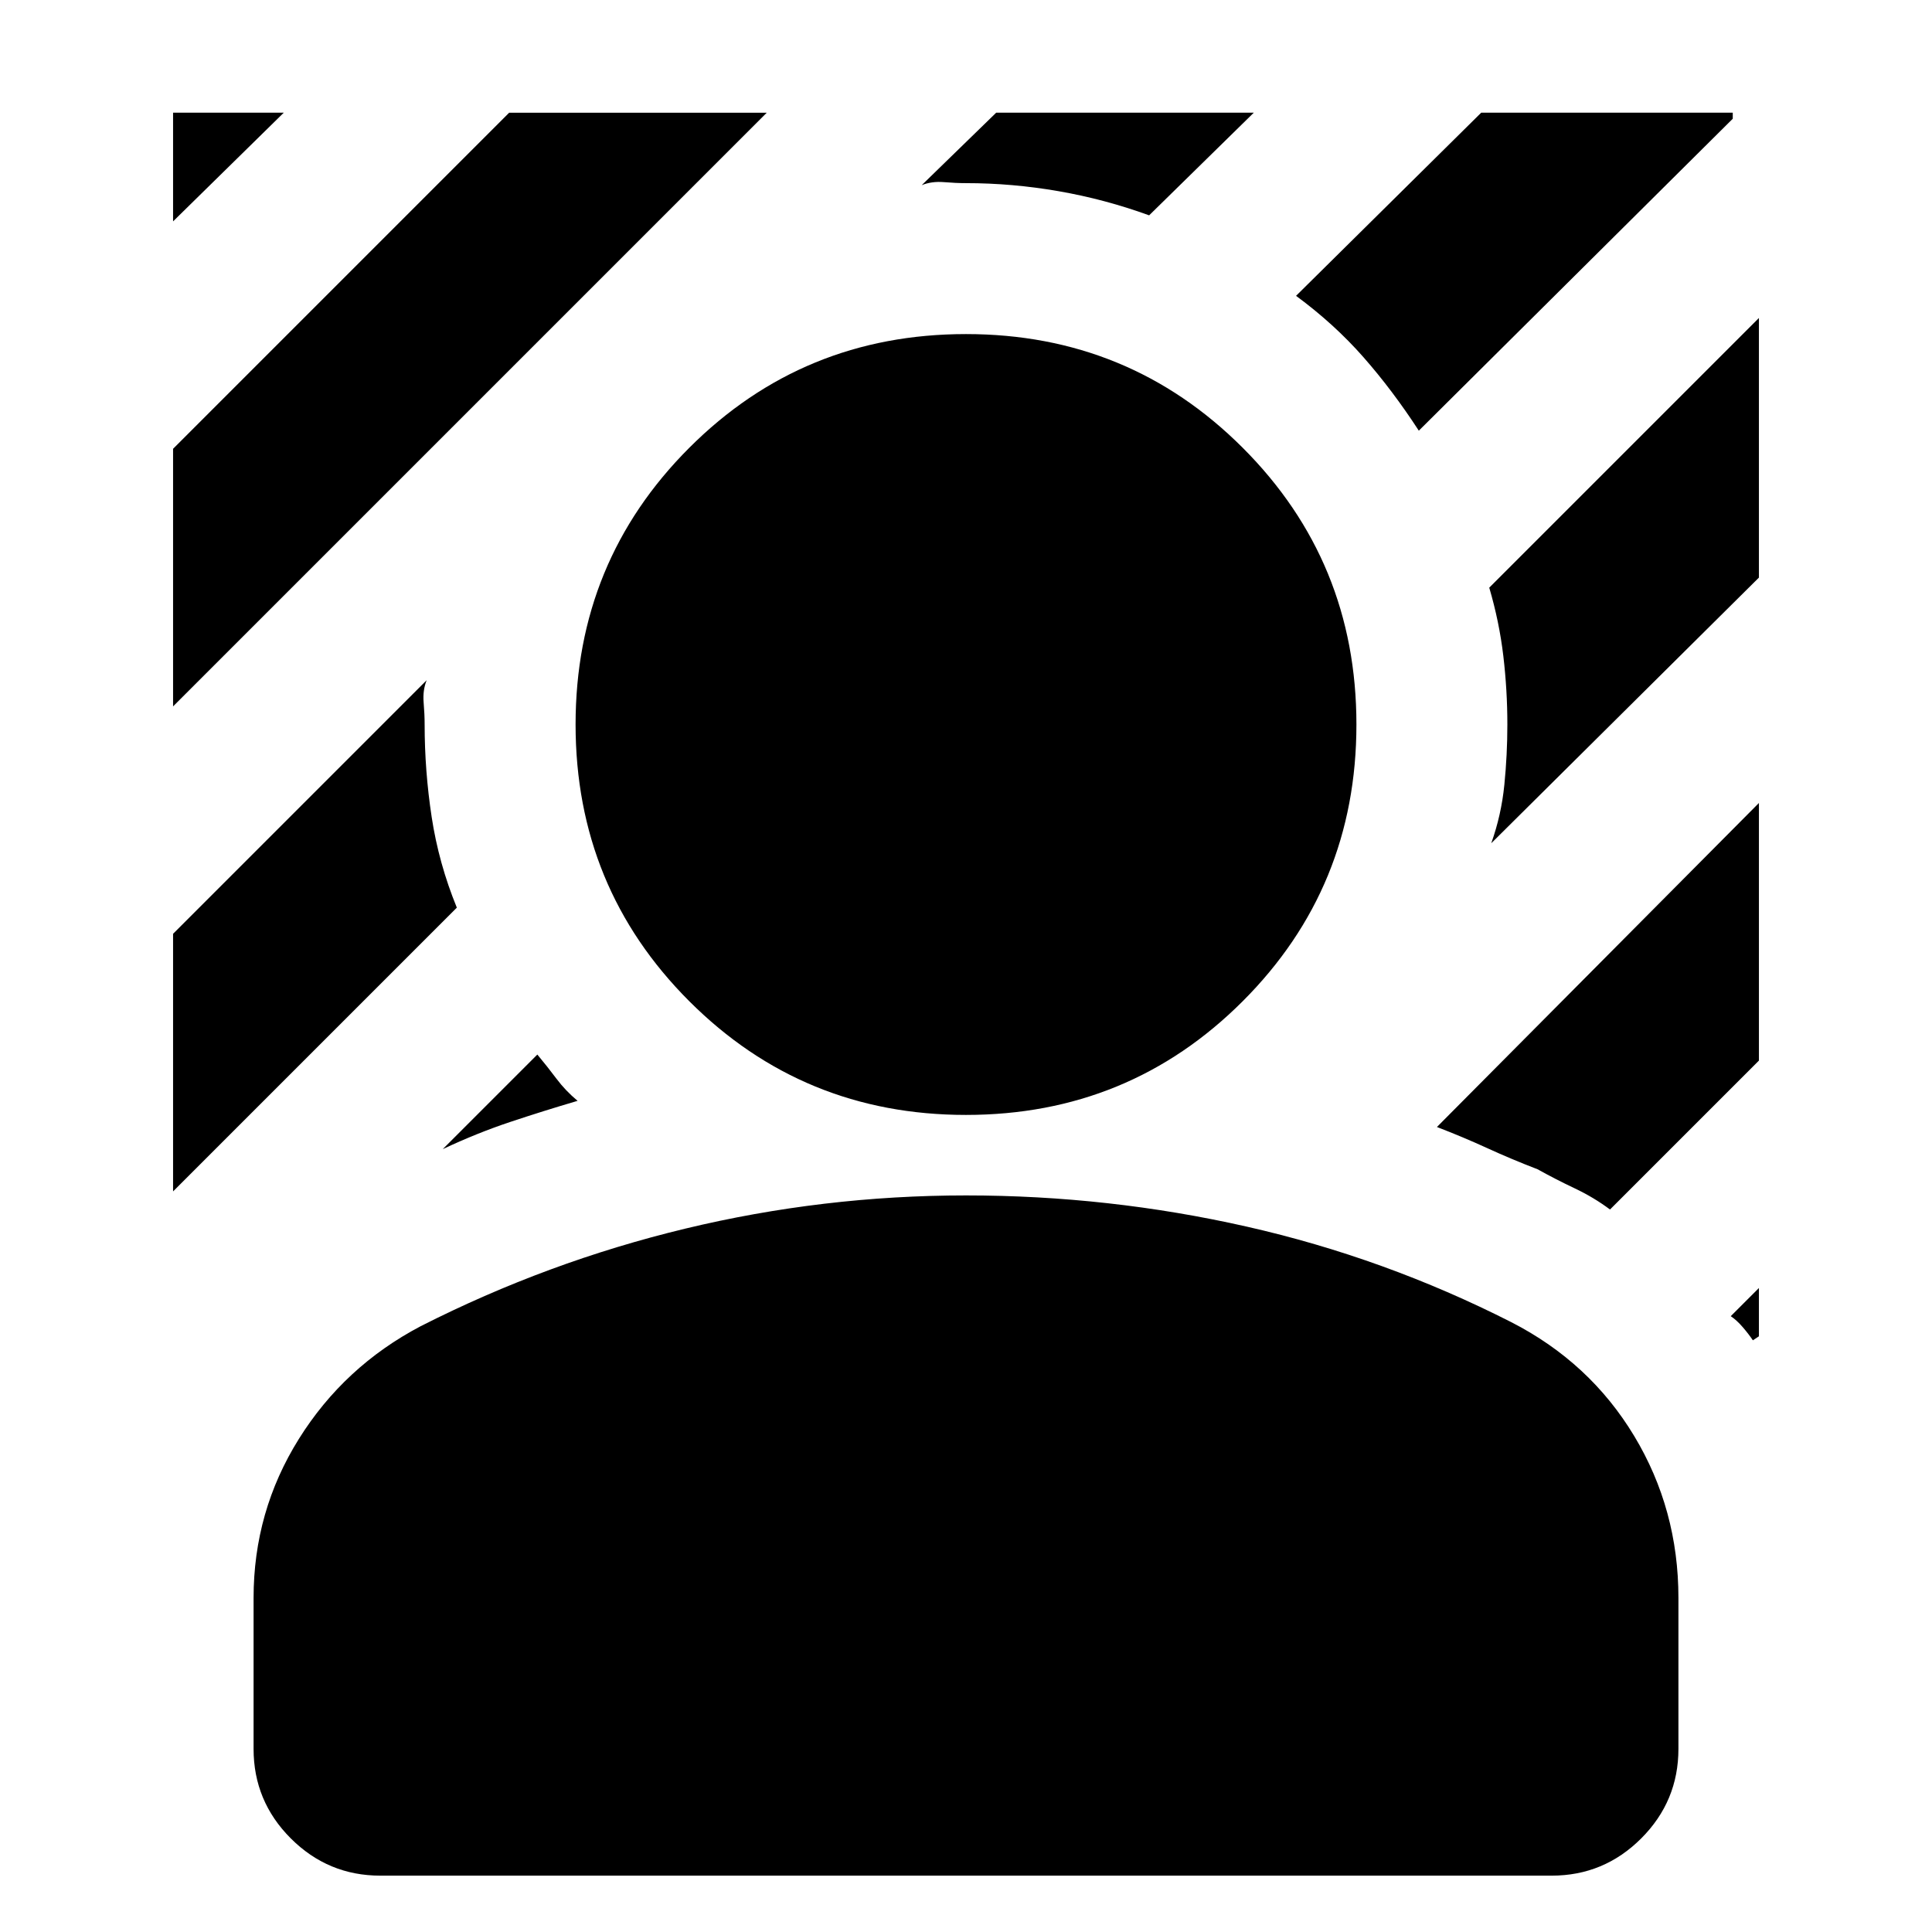 <svg xmlns="http://www.w3.org/2000/svg" height="24" viewBox="0 -960 960 960" width="24"><path d="M86-609v-128l167-167h128L86-609Zm0-241v-54h55l-55 54Zm619 104q-13-20-27.5-36.5T644-813l92-91h125v3L705-746ZM220-389l47-47q5 6 9.5 12t10.5 11q-17 5-33.5 10.5T220-389Zm521-152q5-14 6.5-29t1.5-30q0-17-2-34t-7-34l134-134v129L741-541ZM458-868l37-36h128l-52 51q-22-8-45-12t-46-4q-5 0-11-.5t-11 1.5ZM86-368v-128l126-126q-2 5-1.5 11t.5 11q0 23 3.5 46t12.5 45L86-368Zm785 74q-2-3-5-6.5t-6-5.5l14-14v24l-3 2Zm-71-65q-8-6-17.5-10.5T764-379q-13-5-25-10.5T714-400l160-161v128l-74 74Zm-320-47q-81 0-137.5-56.5T286-600q0-81 56.5-137.5T480-794q81 0 137.5 56.5T674-600q0 81-56.5 137.5T480-406ZM126-91v-75q0-43 22.5-79t60.5-56q63-32 131.5-48.5T480-366q71 0 139.5 15.5T751-303q39 20 61 56.5t22 80.5v75q0 26-18.5 44.5T771-28H189q-26 0-44.5-18.5T126-91Z"/></svg>